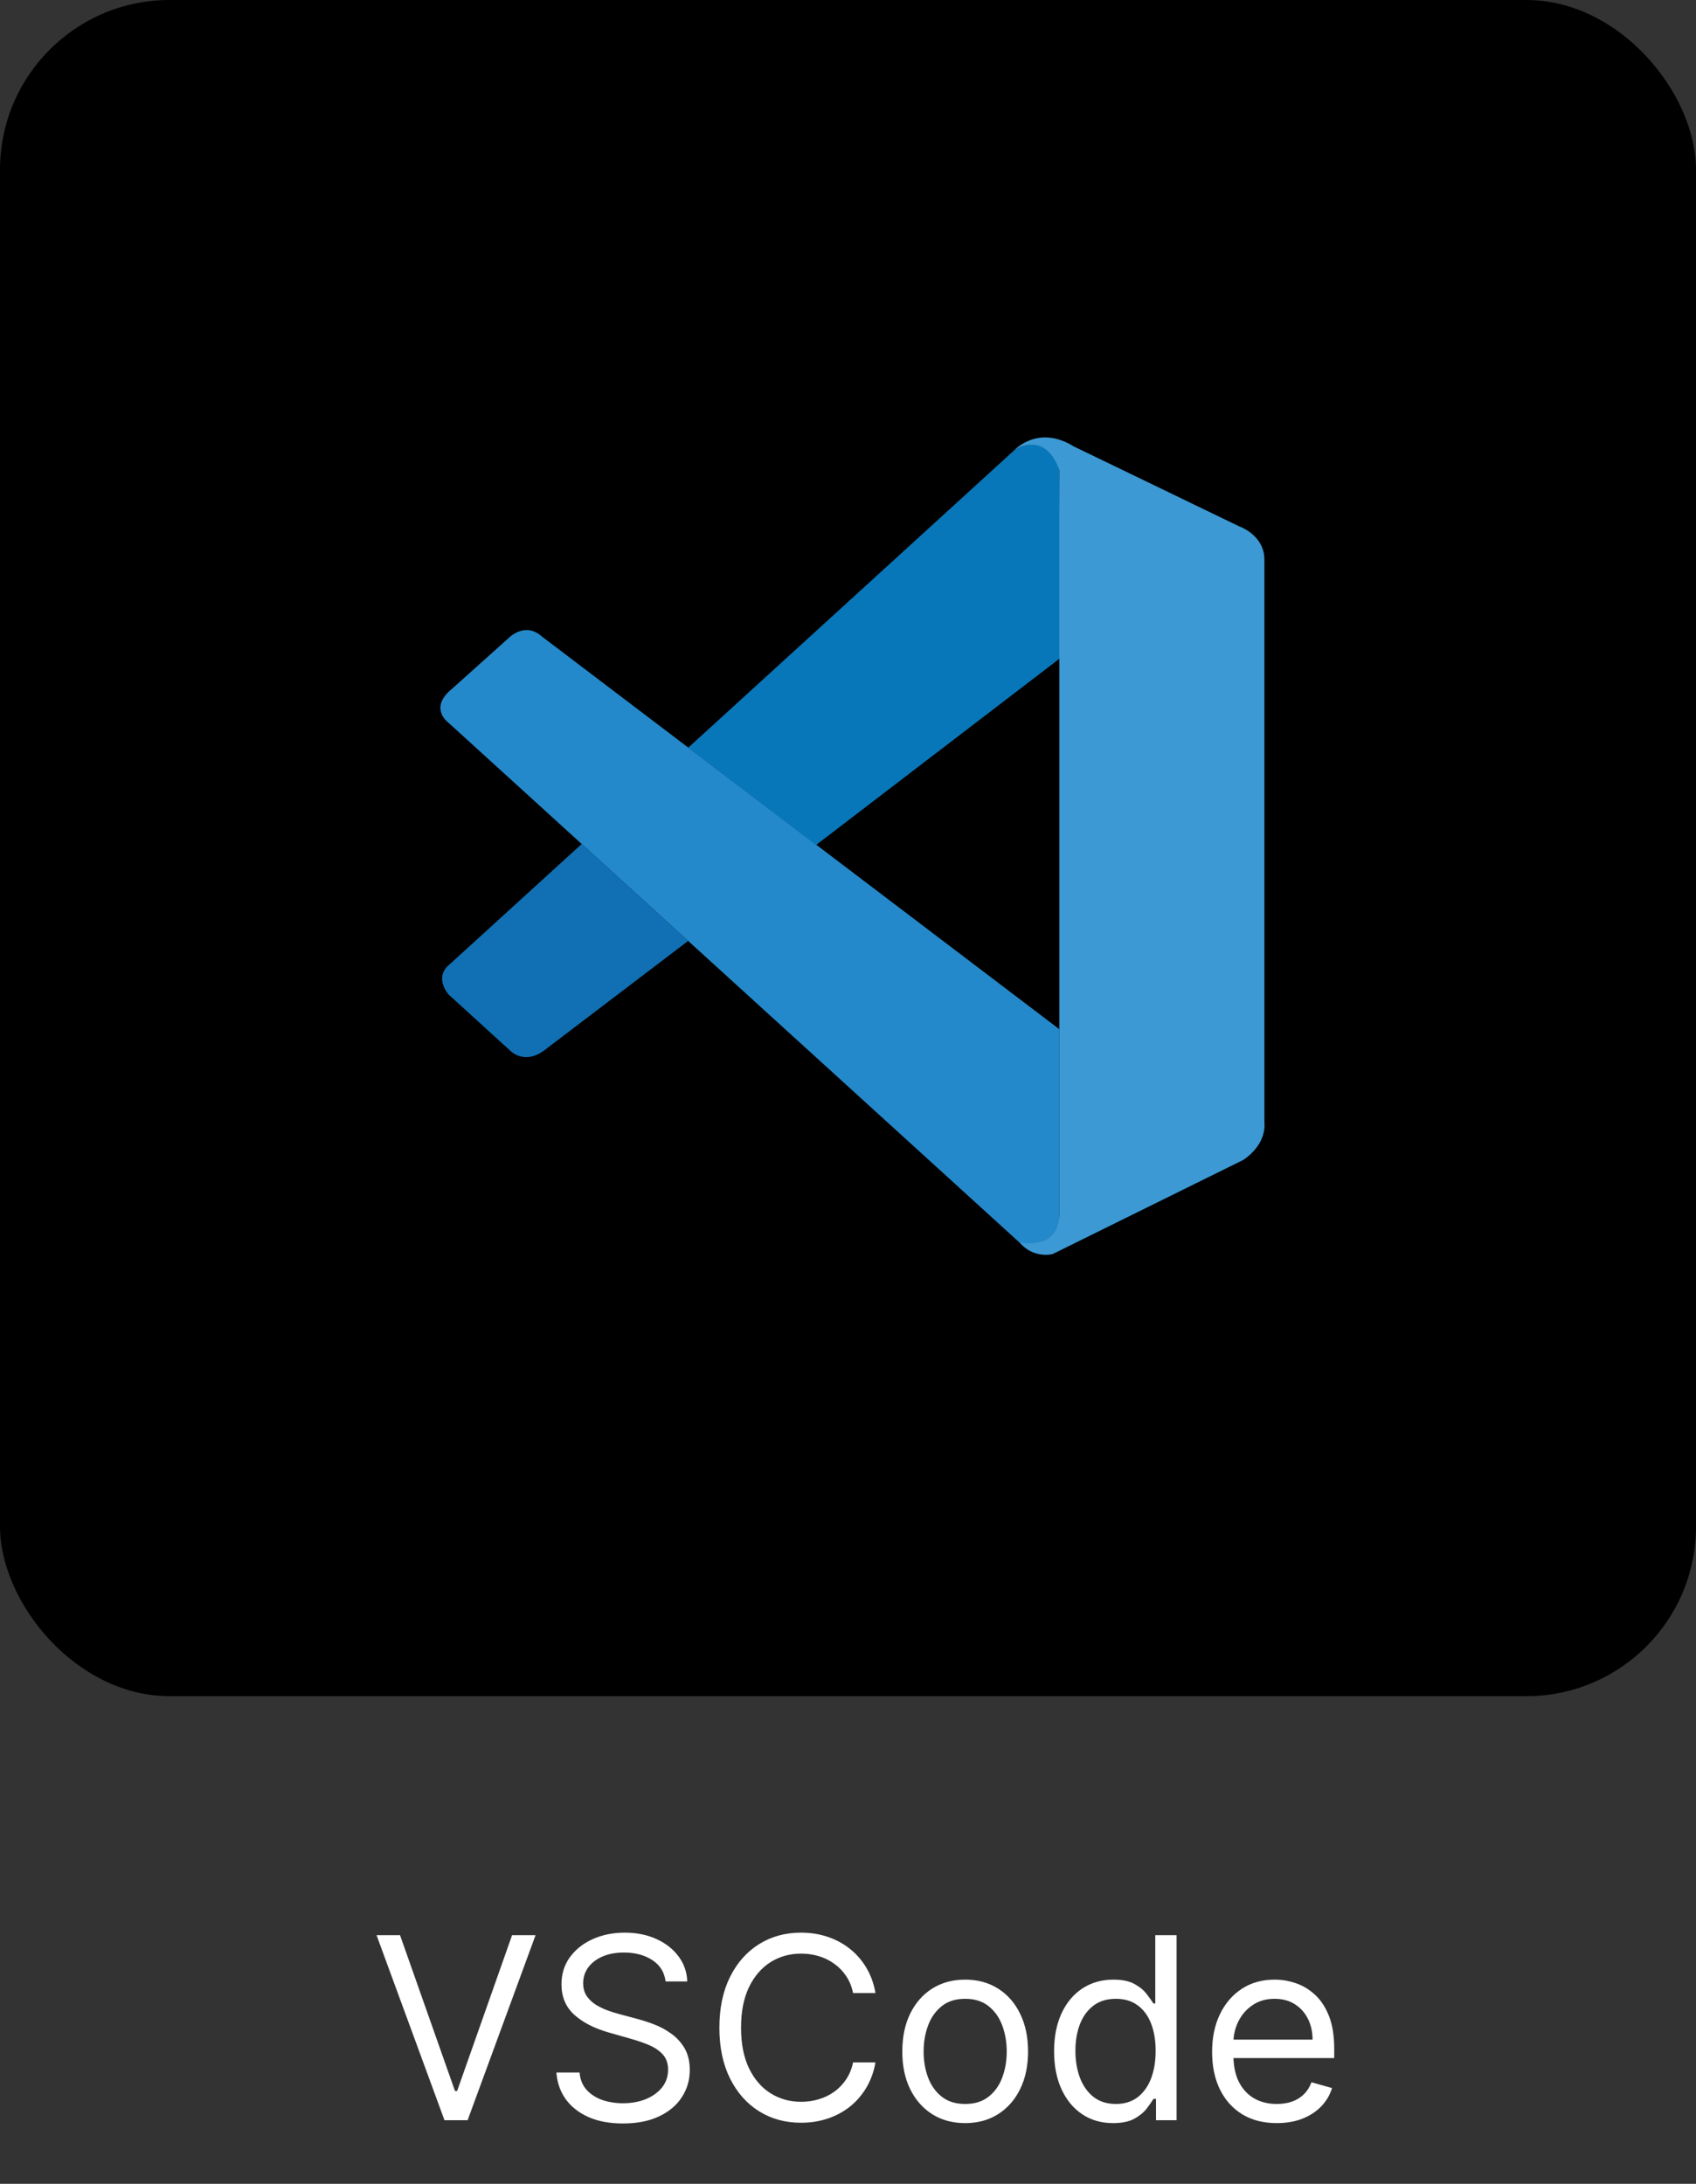 <svg width="80" height="103" viewBox="0 0 80 103" fill="none" xmlns="http://www.w3.org/2000/svg">
<rect x="0" y="0" width="80" height="103" fill="#333333" stroke="none"/>
<rect width="80" height="80" rx="8" fill="black"/>
<g clip-path="url(#clip0_367_110)">
<path d="M21.142 34.076C21.142 34.076 20.197 33.391 21.333 32.478L23.979 30.105C23.979 30.105 24.738 29.305 25.538 30.003L49.968 48.542V57.433C49.968 57.433 49.956 58.829 48.169 58.676L21.142 34.076Z" fill="#2489CA"/>
<path d="M27.44 39.806L21.142 45.544C21.142 45.544 20.496 46.027 21.142 46.89L24.066 49.554C24.066 49.554 24.761 50.303 25.788 49.452L32.462 44.377L27.44 39.806Z" fill="#1070B3"/>
<path d="M38.495 39.853L50.043 31.014L49.968 22.172C49.968 22.172 49.475 20.242 47.83 21.247L32.462 35.266L38.495 39.853Z" fill="#0877B9"/>
<path d="M48.169 58.687C48.839 59.375 49.652 59.149 49.652 59.149L58.651 54.705C59.803 53.917 59.642 52.941 59.642 52.941V26.395C59.642 25.228 58.451 24.825 58.451 24.825L50.651 21.056C48.947 20 47.83 21.247 47.83 21.247C47.83 21.247 49.265 20.21 49.968 22.172V57.271C49.968 57.513 49.917 57.749 49.814 57.963C49.609 58.379 49.163 58.766 48.094 58.604L48.169 58.687Z" fill="#3C99D4"/>
</g>
<path d="M18.87 91.273L21.461 98.619H21.563L24.154 91.273H25.262L22.057 100H20.966L17.762 91.273H18.87ZM31.394 93.454C31.343 93.023 31.136 92.688 30.772 92.449C30.408 92.21 29.962 92.091 29.434 92.091C29.047 92.091 28.709 92.153 28.42 92.278C28.133 92.403 27.908 92.575 27.746 92.794C27.587 93.013 27.508 93.261 27.508 93.54C27.508 93.773 27.563 93.973 27.674 94.141C27.788 94.305 27.932 94.443 28.108 94.554C28.285 94.662 28.469 94.751 28.663 94.822C28.856 94.891 29.033 94.946 29.195 94.989L30.081 95.227C30.309 95.287 30.562 95.369 30.84 95.474C31.121 95.579 31.39 95.723 31.645 95.905C31.904 96.084 32.117 96.314 32.285 96.595C32.452 96.876 32.536 97.222 32.536 97.631C32.536 98.102 32.413 98.528 32.165 98.909C31.921 99.29 31.563 99.592 31.091 99.817C30.623 100.041 30.053 100.153 29.383 100.153C28.758 100.153 28.216 100.053 27.759 99.851C27.305 99.649 26.947 99.368 26.685 99.007C26.427 98.646 26.28 98.227 26.246 97.75H27.337C27.366 98.079 27.476 98.352 27.67 98.568C27.866 98.781 28.113 98.94 28.411 99.046C28.712 99.148 29.036 99.199 29.383 99.199C29.786 99.199 30.148 99.133 30.469 99.003C30.79 98.869 31.045 98.685 31.232 98.449C31.42 98.21 31.513 97.932 31.513 97.614C31.513 97.324 31.432 97.088 31.27 96.906C31.108 96.724 30.895 96.577 30.631 96.463C30.367 96.349 30.081 96.25 29.775 96.165L28.701 95.858C28.019 95.662 27.479 95.382 27.081 95.019C26.684 94.655 26.485 94.179 26.485 93.591C26.485 93.102 26.617 92.676 26.881 92.312C27.148 91.946 27.506 91.662 27.955 91.46C28.407 91.256 28.911 91.153 29.468 91.153C30.03 91.153 30.53 91.254 30.968 91.456C31.405 91.655 31.752 91.928 32.008 92.274C32.266 92.621 32.403 93.014 32.417 93.454H31.394ZM41.296 94H40.239C40.177 93.696 40.068 93.429 39.911 93.199C39.758 92.969 39.571 92.776 39.349 92.619C39.13 92.46 38.887 92.341 38.62 92.261C38.353 92.182 38.075 92.142 37.785 92.142C37.257 92.142 36.778 92.276 36.349 92.543C35.923 92.81 35.583 93.203 35.33 93.723C35.08 94.243 34.955 94.881 34.955 95.636C34.955 96.392 35.08 97.03 35.33 97.55C35.583 98.07 35.923 98.463 36.349 98.73C36.778 98.997 37.257 99.131 37.785 99.131C38.075 99.131 38.353 99.091 38.62 99.011C38.887 98.932 39.13 98.814 39.349 98.658C39.571 98.499 39.758 98.304 39.911 98.074C40.068 97.841 40.177 97.574 40.239 97.273H41.296C41.217 97.719 41.072 98.118 40.862 98.47C40.651 98.822 40.39 99.122 40.078 99.369C39.765 99.614 39.414 99.8 39.025 99.928C38.639 100.055 38.225 100.119 37.785 100.119C37.041 100.119 36.379 99.938 35.799 99.574C35.22 99.21 34.764 98.693 34.431 98.023C34.099 97.352 33.933 96.557 33.933 95.636C33.933 94.716 34.099 93.921 34.431 93.25C34.764 92.579 35.22 92.062 35.799 91.699C36.379 91.335 37.041 91.153 37.785 91.153C38.225 91.153 38.639 91.217 39.025 91.345C39.414 91.473 39.765 91.66 40.078 91.908C40.39 92.152 40.651 92.45 40.862 92.803C41.072 93.152 41.217 93.551 41.296 94ZM45.527 100.136C44.936 100.136 44.417 99.996 43.971 99.715C43.528 99.433 43.182 99.04 42.932 98.534C42.684 98.028 42.561 97.438 42.561 96.761C42.561 96.079 42.684 95.484 42.932 94.976C43.182 94.467 43.528 94.072 43.971 93.791C44.417 93.51 44.936 93.369 45.527 93.369C46.118 93.369 46.635 93.51 47.078 93.791C47.524 94.072 47.871 94.467 48.118 94.976C48.368 95.484 48.493 96.079 48.493 96.761C48.493 97.438 48.368 98.028 48.118 98.534C47.871 99.04 47.524 99.433 47.078 99.715C46.635 99.996 46.118 100.136 45.527 100.136ZM45.527 99.233C45.976 99.233 46.345 99.118 46.635 98.888C46.925 98.658 47.139 98.355 47.278 97.98C47.417 97.605 47.487 97.199 47.487 96.761C47.487 96.324 47.417 95.916 47.278 95.538C47.139 95.16 46.925 94.855 46.635 94.622C46.345 94.389 45.976 94.273 45.527 94.273C45.078 94.273 44.709 94.389 44.419 94.622C44.129 94.855 43.915 95.16 43.775 95.538C43.636 95.916 43.567 96.324 43.567 96.761C43.567 97.199 43.636 97.605 43.775 97.98C43.915 98.355 44.129 98.658 44.419 98.888C44.709 99.118 45.078 99.233 45.527 99.233ZM52.499 100.136C51.954 100.136 51.472 99.999 51.055 99.723C50.637 99.445 50.31 99.053 50.075 98.547C49.839 98.038 49.721 97.438 49.721 96.744C49.721 96.057 49.839 95.46 50.075 94.954C50.31 94.449 50.639 94.058 51.059 93.783C51.48 93.507 51.965 93.369 52.517 93.369C52.943 93.369 53.279 93.44 53.526 93.582C53.776 93.722 53.967 93.881 54.097 94.06C54.231 94.236 54.335 94.381 54.409 94.494H54.494V91.273H55.499V100H54.528V98.994H54.409C54.335 99.114 54.23 99.264 54.093 99.446C53.957 99.625 53.762 99.785 53.509 99.928C53.257 100.067 52.92 100.136 52.499 100.136ZM52.636 99.233C53.039 99.233 53.38 99.128 53.659 98.918C53.937 98.704 54.149 98.41 54.294 98.035C54.438 97.658 54.511 97.222 54.511 96.727C54.511 96.239 54.44 95.811 54.298 95.445C54.156 95.075 53.946 94.788 53.667 94.584C53.389 94.376 53.045 94.273 52.636 94.273C52.21 94.273 51.855 94.382 51.571 94.601C51.289 94.817 51.078 95.111 50.935 95.483C50.796 95.852 50.727 96.267 50.727 96.727C50.727 97.193 50.798 97.617 50.94 97.997C51.085 98.375 51.298 98.676 51.579 98.901C51.863 99.122 52.215 99.233 52.636 99.233ZM60.225 100.136C59.595 100.136 59.051 99.997 58.593 99.719C58.139 99.438 57.788 99.046 57.541 98.543C57.296 98.037 57.174 97.449 57.174 96.778C57.174 96.108 57.296 95.517 57.541 95.006C57.788 94.492 58.132 94.091 58.572 93.804C59.015 93.514 59.532 93.369 60.123 93.369C60.464 93.369 60.801 93.426 61.133 93.54C61.465 93.653 61.768 93.838 62.041 94.094C62.313 94.347 62.531 94.682 62.693 95.099C62.855 95.517 62.935 96.031 62.935 96.642V97.068H57.89V96.199H61.913C61.913 95.829 61.839 95.5 61.691 95.21C61.546 94.921 61.339 94.692 61.069 94.524C60.802 94.356 60.487 94.273 60.123 94.273C59.722 94.273 59.376 94.372 59.083 94.571C58.794 94.767 58.571 95.023 58.414 95.338C58.258 95.653 58.18 95.992 58.18 96.352V96.932C58.18 97.426 58.265 97.845 58.435 98.189C58.609 98.53 58.849 98.79 59.156 98.969C59.462 99.145 59.819 99.233 60.225 99.233C60.489 99.233 60.728 99.196 60.941 99.122C61.157 99.046 61.343 98.932 61.499 98.781C61.656 98.628 61.776 98.438 61.862 98.21L62.833 98.483C62.731 98.812 62.559 99.102 62.318 99.352C62.076 99.599 61.778 99.793 61.423 99.932C61.068 100.068 60.669 100.136 60.225 100.136Z" fill="white"/>
<defs>
<clipPath id="clip0_367_110">
<rect width="40" height="40" fill="white" transform="translate(20 20)"/>
</clipPath>
</defs>
</svg>
